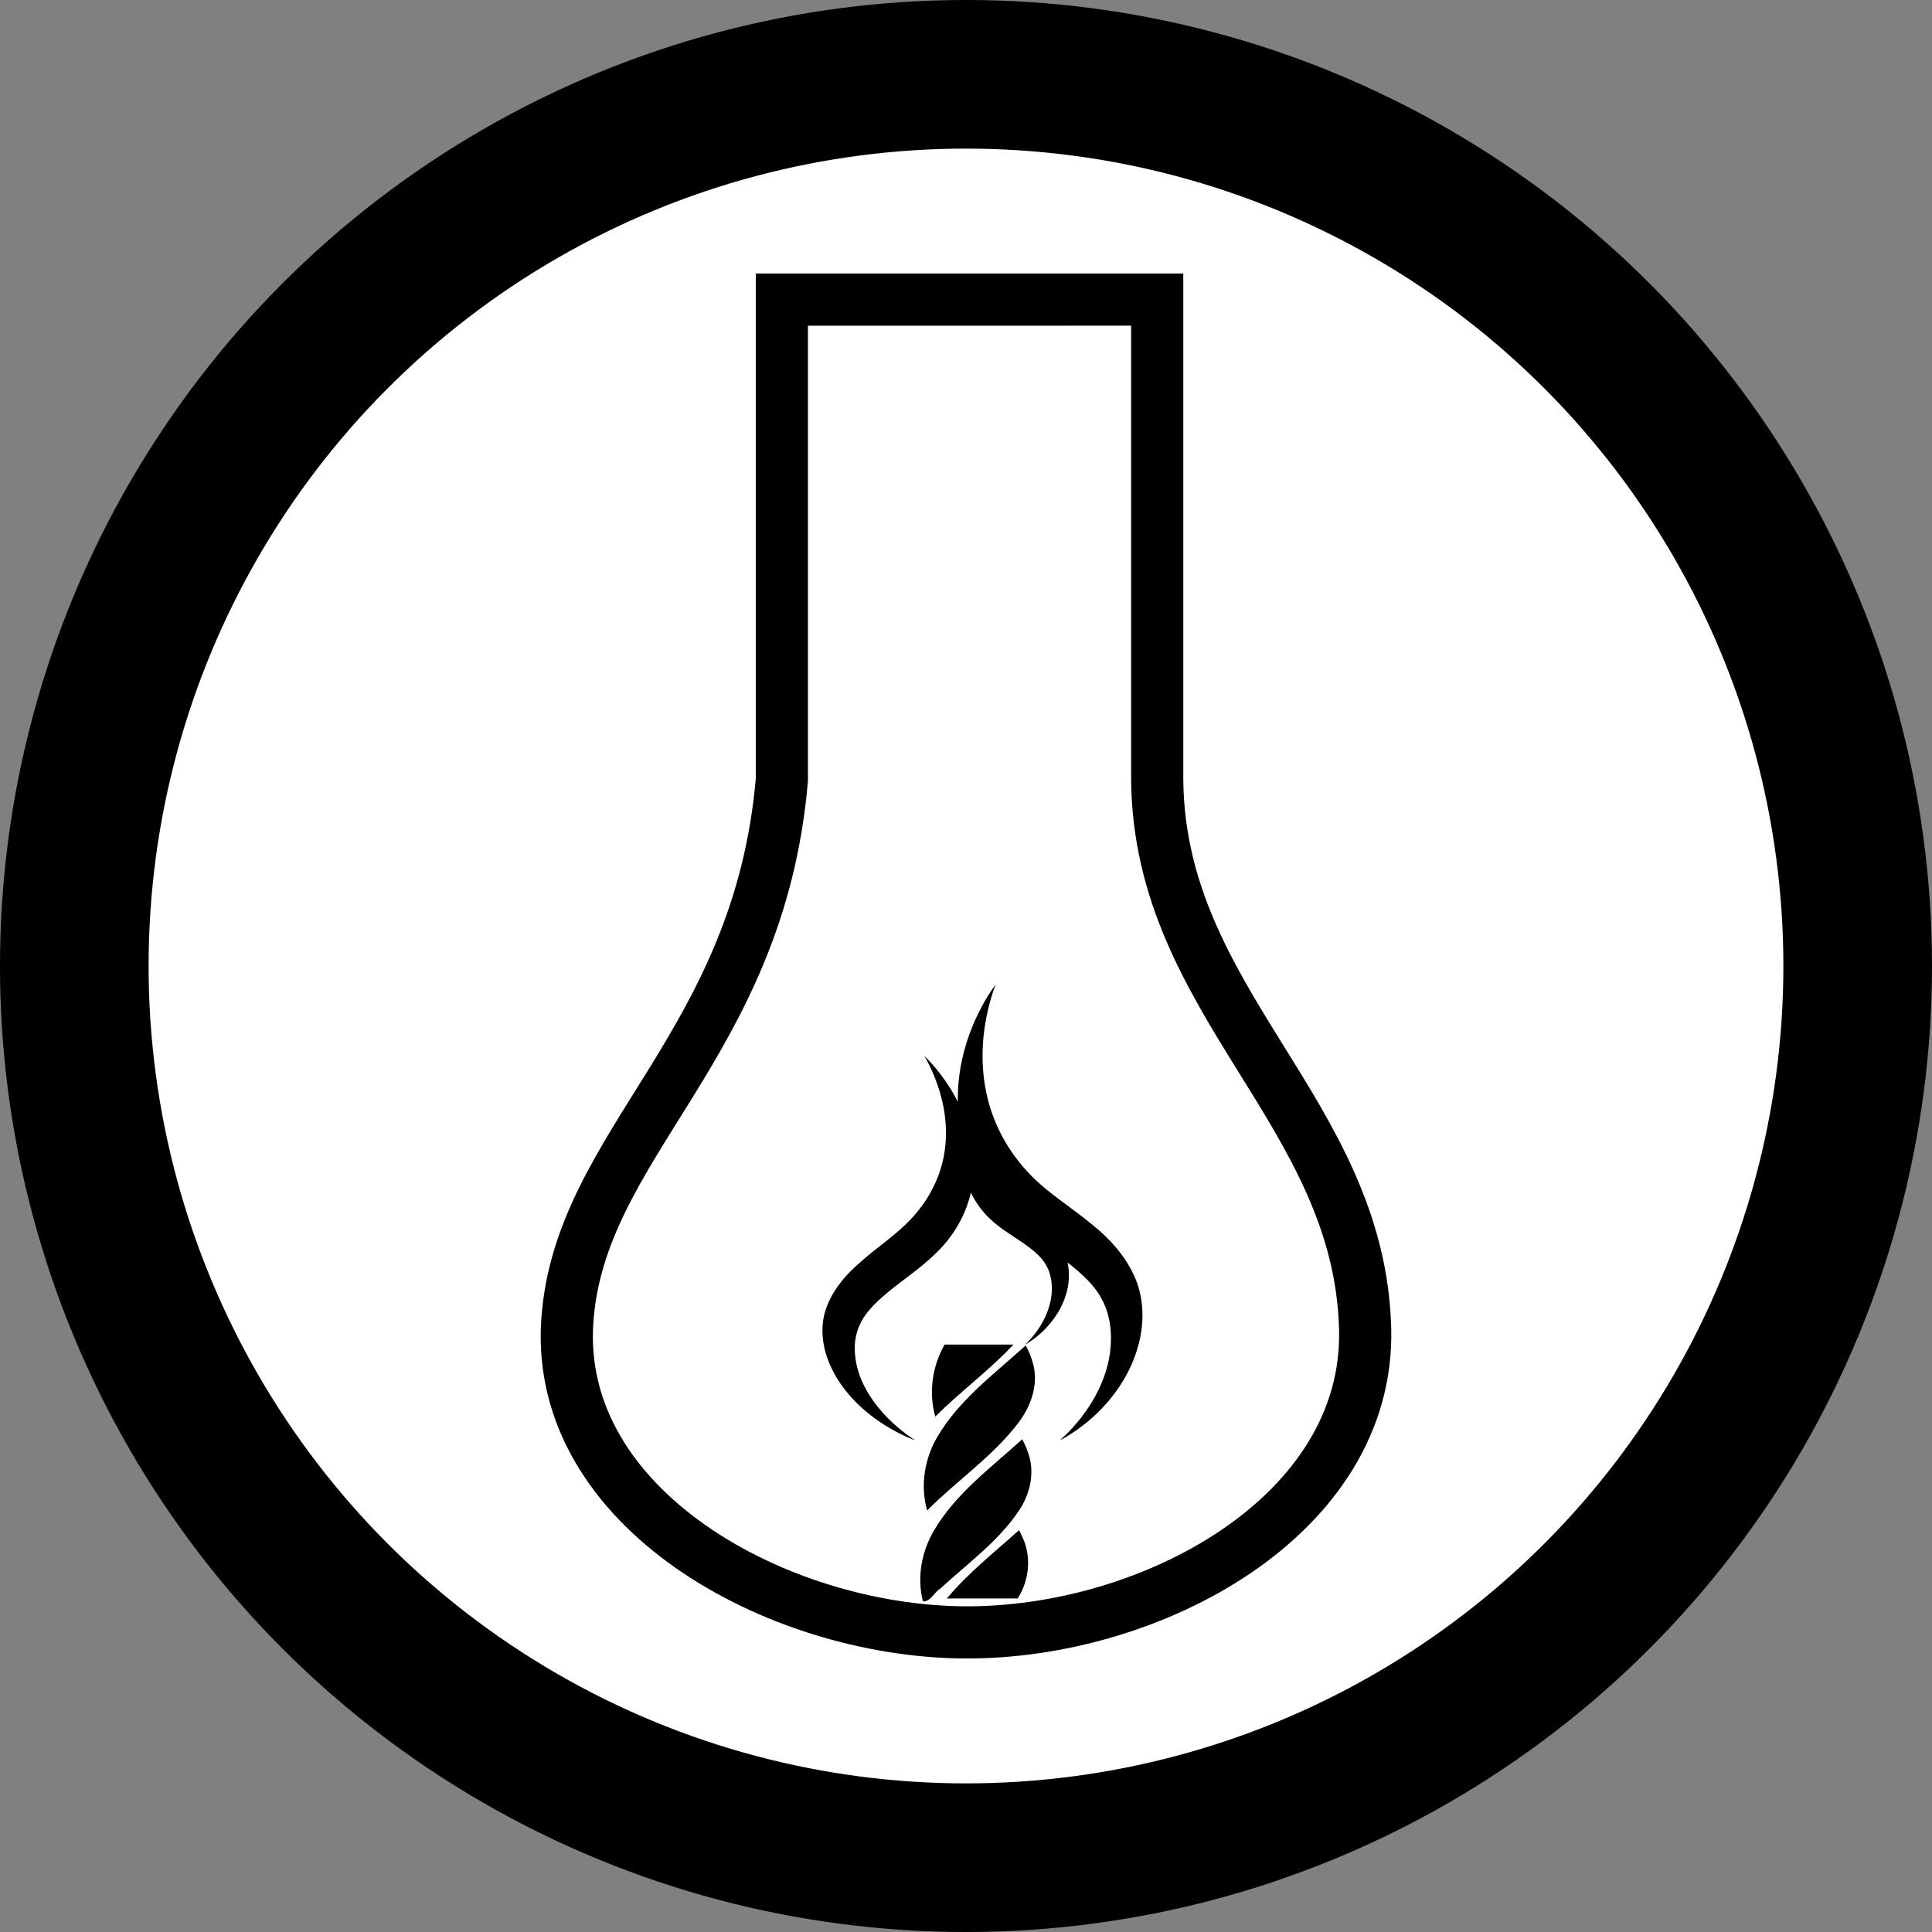 <?xml version="1.0" encoding="UTF-8" standalone="no"?>
<svg
   xmlns:osb="http://www.openswatchbook.org/uri/2009/osb"
   xmlns:dc="http://purl.org/dc/elements/1.1/"
   xmlns:cc="http://creativecommons.org/ns#"
   xmlns:rdf="http://www.w3.org/1999/02/22-rdf-syntax-ns#"
   xmlns:svg="http://www.w3.org/2000/svg"
   xmlns="http://www.w3.org/2000/svg"
   xmlns:sodipodi="http://sodipodi.sourceforge.net/DTD/sodipodi-0.dtd"
   xmlns:inkscape="http://www.inkscape.org/namespaces/inkscape"
   width="185.208mm"
   height="185.208mm"
   viewBox="0 0 185.208 185.208"
   version="1.1"
   id="svg8"
   inkscape:version="1.0.1 (3bc2e813f5, 2020-09-07)"
   sodipodi:docname="küçük-kara.svg">
  <rect x="0" y="0" width="185.208" height="185.208" fill="#808080" stroke="none"/>
  <defs
     id="defs2">
    <rect
       id="rect936"
       height="83.816"
       width="145.181"
       y="-74.835"
       x="-1514.67" />
    <rect
       id="rect930"
       height="157.154"
       width="248.454"
       y="151.168"
       x="-1275.196" />
    <rect
       id="rect924"
       height="215.526"
       width="453.503"
       y="154.161"
       x="-1278.19" />
    <rect
       x="-1179.407"
       y="172.122"
       width="381.661"
       height="193.076"
       id="rect3513" />
    <linearGradient
       id="linearGradient3353"
       osb:paint="solid">
      <stop
         style="stop-color:#000000;stop-opacity:1;"
         offset="0"
         id="stop3351" />
    </linearGradient>
    <linearGradient
       id="linearGradient2947"
       osb:paint="solid">
      <stop
         style="stop-color:#000000;stop-opacity:1;"
         offset="0"
         id="stop2945" />
    </linearGradient>
    <linearGradient
       id="linearGradient2933"
       osb:paint="solid">
      <stop
         style="stop-color:#ff6600;stop-opacity:1;"
         offset="0"
         id="stop2931" />
    </linearGradient>
    <inkscape:path-effect
       effect="skeletal"
       id="path-effect5101"
       is_visible="true"
       pattern="m 66.373,59.987 c 0.156,-0.002 0.313,-7.94e-4 0.47,0.002 5.008,0.093 10.111,2.453 15.084,5.108 2.101,1.121 4.176,2.288 6.215,3.364 -3.511,4.002 -7.523,4.438 -11.926,3.226 -4.457,-1.227 -9.291,-4.165 -14.273,-6.824 -1.365,-0.729 -2.742,-1.435 -4.126,-2.08 2.802,-1.964 5.664,-2.766 8.557,-2.795 z"
       copytype="single"
       prop_scale="1.12"
       scale_y_rel="false"
       spacing="0"
       normal_offset="0"
       tang_offset="0"
       prop_units="false"
       vertical_pattern="true"
       fuse_tolerance="0"
       lpeversion="0"
       hide_knot="false" />
    <inkscape:path-effect
       effect="skeletal"
       id="path-effect5092"
       is_visible="true"
       pattern="m 66.373,59.987 c 0.156,-0.002 0.313,-7.94e-4 0.47,0.002 5.008,0.093 10.111,2.453 15.084,5.108 2.101,1.121 4.176,2.288 6.215,3.364 -3.511,4.002 -7.523,4.438 -11.926,3.226 -4.457,-1.227 -9.291,-4.165 -14.273,-6.824 -1.365,-0.729 -2.742,-1.435 -4.126,-2.08 2.802,-1.964 5.664,-2.766 8.557,-2.795 z"
       copytype="repeated_stretched"
       prop_scale="1"
       scale_y_rel="false"
       spacing="0"
       normal_offset="0"
       tang_offset="0"
       prop_units="false"
       vertical_pattern="false"
       fuse_tolerance="0"
       lpeversion="0"
       hide_knot="false" />
    <inkscape:path-effect
       effect="knot"
       id="path-effect5089"
       is_visible="true"
       interruption_width="3"
       prop_to_stroke_width="true"
       add_stroke_width="true"
       add_other_stroke_width="true"
       switcher_size="15"
       crossing_points_vector=""
       lpeversion="0"
       both="false"
       inverse_width="false" />
    <inkscape:path-effect
       effect="skeletal"
       id="path-effect5079"
       is_visible="true"
       pattern="m 66.373,59.987 c 0.156,-0.002 0.313,-7.94e-4 0.47,0.002 5.008,0.093 10.111,2.453 15.084,5.108 2.101,1.121 4.176,2.288 6.215,3.364 -3.511,4.002 -7.523,4.438 -11.926,3.226 -4.457,-1.227 -9.291,-4.165 -14.273,-6.824 -1.365,-0.729 -2.742,-1.435 -4.126,-2.08 2.802,-1.964 5.664,-2.766 8.557,-2.795 z"
       copytype="repeated_stretched"
       prop_scale="1"
       scale_y_rel="false"
       spacing="0"
       normal_offset="0"
       tang_offset="0"
       prop_units="false"
       vertical_pattern="false"
       fuse_tolerance="0"
       lpeversion="0"
       hide_knot="false" />
    <inkscape:path-effect
       effect="skeletal"
       id="path-effect5068"
       is_visible="true"
       pattern="m 66.373,59.987 c 0.156,-0.002 0.313,-7.94e-4 0.47,0.002 5.008,0.093 10.111,2.453 15.084,5.108 2.101,1.121 4.176,2.288 6.215,3.364 -3.511,4.002 -7.523,4.438 -11.926,3.226 -4.457,-1.227 -9.291,-4.165 -14.273,-6.824 -1.365,-0.729 -2.742,-1.435 -4.126,-2.08 2.802,-1.964 5.664,-2.766 8.557,-2.795 z"
       copytype="repeated_stretched"
       prop_scale="1"
       scale_y_rel="false"
       spacing="0"
       normal_offset="0"
       tang_offset="0"
       prop_units="false"
       vertical_pattern="false"
       fuse_tolerance="0"
       lpeversion="0"
       hide_knot="false" />
    <linearGradient
       id="linearGradient4984"
       osb:paint="solid">
      <stop
         style="stop-color:#000000;stop-opacity:1;"
         offset="0"
         id="stop4982" />
    </linearGradient>
    <inkscape:path-effect
       fuse_tolerance="0"
       vertical_pattern="false"
       prop_units="false"
       tang_offset="0"
       normal_offset="0"
       spacing="0"
       scale_y_rel="false"
       prop_scale="0.265"
       copytype="single_stretched"
       pattern="m 62.706,86.132 c -22.578,0 -47.895,-24.611 -47.895,-24.611 0,0 25.317,-24.611 47.895,-24.611 22.578,0 47.895,24.611 47.895,24.611 0,0 -25.317,24.611 -47.895,24.611 z"
       is_visible="true"
       id="path-effect4962"
       effect="skeletal"
       lpeversion="0"
       hide_knot="false" />
    <inkscape:path-effect
       is_visible="true"
       id="path-effect4960"
       effect="spiro"
       lpeversion="0" />
    <inkscape:path-effect
       effect="skeletal"
       id="path-effect4956"
       is_visible="true"
       pattern="m 62.706,86.132 c -22.578,0 -47.895,-24.611 -47.895,-24.611 0,0 25.317,-24.611 47.895,-24.611 22.578,0 47.895,24.611 47.895,24.611 0,0 -25.317,24.611 -47.895,24.611 z"
       copytype="single_stretched"
       prop_scale="0.265"
       scale_y_rel="false"
       spacing="0"
       normal_offset="0"
       tang_offset="0"
       prop_units="false"
       vertical_pattern="false"
       fuse_tolerance="0"
       lpeversion="0"
       hide_knot="false" />
    <inkscape:path-effect
       effect="spiro"
       id="path-effect4948"
       is_visible="true"
       lpeversion="0" />
    <inkscape:path-effect
       effect="skeletal"
       id="path-effect4944"
       is_visible="true"
       pattern="m 62.706,86.132 c -22.578,0 -47.895,-24.611 -47.895,-24.611 0,0 25.317,-24.611 47.895,-24.611 22.578,0 47.895,24.611 47.895,24.611 0,0 -25.317,24.611 -47.895,24.611 z"
       copytype="single_stretched"
       prop_scale="0.265"
       scale_y_rel="false"
       spacing="0"
       normal_offset="0"
       tang_offset="0"
       prop_units="false"
       vertical_pattern="false"
       fuse_tolerance="0"
       lpeversion="0"
       hide_knot="false" />
    <inkscape:path-effect
       effect="spiro"
       id="path-effect4936"
       is_visible="true"
       lpeversion="0" />
    <inkscape:path-effect
       effect="skeletal"
       id="path-effect4932"
       is_visible="true"
       pattern="m 62.706,86.132 c -22.578,0 -47.895,-24.611 -47.895,-24.611 0,0 25.317,-24.611 47.895,-24.611 22.578,0 47.895,24.611 47.895,24.611 0,0 -25.317,24.611 -47.895,24.611 z"
       copytype="single_stretched"
       prop_scale="0.265"
       scale_y_rel="false"
       spacing="0"
       normal_offset="0"
       tang_offset="0"
       prop_units="false"
       vertical_pattern="false"
       fuse_tolerance="0"
       lpeversion="0"
       hide_knot="false" />
    <inkscape:path-effect
       effect="spiro"
       id="path-effect4924"
       is_visible="true"
       lpeversion="0" />
    <inkscape:path-effect
       effect="skeletal"
       id="path-effect4920"
       is_visible="true"
       pattern="m 62.706,86.132 c -22.578,0 -47.895,-24.611 -47.895,-24.611 0,0 25.317,-24.611 47.895,-24.611 22.578,0 47.895,24.611 47.895,24.611 0,0 -25.317,24.611 -47.895,24.611 z"
       copytype="single_stretched"
       prop_scale="0.265"
       scale_y_rel="false"
       spacing="0"
       normal_offset="0"
       tang_offset="0"
       prop_units="false"
       vertical_pattern="false"
       fuse_tolerance="0"
       lpeversion="0"
       hide_knot="false" />
    <inkscape:path-effect
       effect="spiro"
       id="path-effect4912"
       is_visible="true"
       lpeversion="0" />
    <inkscape:path-effect
       effect="skeletal"
       id="path-effect4908"
       is_visible="true"
       pattern="m 62.706,86.132 c -22.578,0 -47.895,-24.611 -47.895,-24.611 0,0 25.317,-24.611 47.895,-24.611 22.578,0 47.895,24.611 47.895,24.611 0,0 -25.317,24.611 -47.895,24.611 z"
       copytype="single_stretched"
       prop_scale="0.265"
       scale_y_rel="false"
       spacing="0"
       normal_offset="0"
       tang_offset="0"
       prop_units="false"
       vertical_pattern="false"
       fuse_tolerance="0"
       lpeversion="0"
       hide_knot="false" />
    <inkscape:path-effect
       effect="spiro"
       id="path-effect4900"
       is_visible="true"
       lpeversion="0" />
    <inkscape:path-effect
       effect="skeletal"
       id="path-effect4896"
       is_visible="true"
       pattern="m 62.706,86.132 c -22.578,0 -47.895,-24.611 -47.895,-24.611 0,0 25.317,-24.611 47.895,-24.611 22.578,0 47.895,24.611 47.895,24.611 0,0 -25.317,24.611 -47.895,24.611 z"
       copytype="single_stretched"
       prop_scale="0.265"
       scale_y_rel="false"
       spacing="0"
       normal_offset="0"
       tang_offset="0"
       prop_units="false"
       vertical_pattern="false"
       fuse_tolerance="0"
       lpeversion="0"
       hide_knot="false" />
    <inkscape:path-effect
       effect="spiro"
       id="path-effect4888"
       is_visible="true"
       lpeversion="0" />
    <inkscape:path-effect
       effect="skeletal"
       id="path-effect4884"
       is_visible="true"
       pattern="m 62.706,86.132 c -22.578,0 -47.895,-24.611 -47.895,-24.611 0,0 25.317,-24.611 47.895,-24.611 22.578,0 47.895,24.611 47.895,24.611 0,0 -25.317,24.611 -47.895,24.611 z"
       copytype="single_stretched"
       prop_scale="0.265"
       scale_y_rel="false"
       spacing="0"
       normal_offset="0"
       tang_offset="0"
       prop_units="false"
       vertical_pattern="false"
       fuse_tolerance="0"
       lpeversion="0"
       hide_knot="false" />
    <inkscape:path-effect
       effect="spiro"
       id="path-effect4876"
       is_visible="true"
       lpeversion="0" />
    <inkscape:path-effect
       effect="skeletal"
       id="path-effect4863"
       is_visible="true"
       pattern="m 62.442,63.907 c -22.578,0 -47.895,-17.468 -47.895,-17.468 0,0 25.317,-17.468 47.895,-17.468 22.578,0 47.895,17.468 47.895,17.468 0,0 -25.317,17.468 -47.895,17.468 z"
       copytype="single_stretched"
       prop_scale="0.265"
       scale_y_rel="false"
       spacing="0"
       normal_offset="0"
       tang_offset="0"
       prop_units="false"
       vertical_pattern="false"
       fuse_tolerance="0"
       lpeversion="0"
       hide_knot="false" />
    <inkscape:path-effect
       effect="spiro"
       id="path-effect4855"
       is_visible="true"
       lpeversion="0" />
    <inkscape:path-effect
       effect="skeletal"
       id="path-effect4851"
       is_visible="true"
       pattern="m 62.442,63.907 c -22.578,0 -47.895,-17.468 -47.895,-17.468 0,0 25.317,-17.468 47.895,-17.468 22.578,0 47.895,17.468 47.895,17.468 0,0 -25.317,17.468 -47.895,17.468 z"
       copytype="single_stretched"
       prop_scale="0.265"
       scale_y_rel="false"
       spacing="0"
       normal_offset="0"
       tang_offset="0"
       prop_units="false"
       vertical_pattern="false"
       fuse_tolerance="0"
       lpeversion="0"
       hide_knot="false" />
    <inkscape:path-effect
       effect="spiro"
       id="path-effect4843"
       is_visible="true"
       lpeversion="0" />
    <inkscape:path-effect
       effect="skeletal"
       id="path-effect4839"
       is_visible="true"
       pattern="m 62.442,63.907 c -22.578,0 -47.895,-17.468 -47.895,-17.468 0,0 25.317,-17.468 47.895,-17.468 22.578,0 47.895,17.468 47.895,17.468 0,0 -25.317,17.468 -47.895,17.468 z"
       copytype="single_stretched"
       prop_scale="0.265"
       scale_y_rel="false"
       spacing="0"
       normal_offset="0"
       tang_offset="0"
       prop_units="false"
       vertical_pattern="false"
       fuse_tolerance="0"
       lpeversion="0"
       hide_knot="false" />
    <inkscape:path-effect
       effect="spiro"
       id="path-effect4831"
       is_visible="true"
       lpeversion="0" />
    <inkscape:path-effect
       effect="skeletal"
       id="path-effect4827"
       is_visible="true"
       pattern="m 62.442,63.907 c -22.578,0 -47.895,-17.468 -47.895,-17.468 0,0 25.317,-17.468 47.895,-17.468 22.578,0 47.895,17.468 47.895,17.468 0,0 -25.317,17.468 -47.895,17.468 z"
       copytype="single_stretched"
       prop_scale="0.265"
       scale_y_rel="false"
       spacing="0"
       normal_offset="0"
       tang_offset="0"
       prop_units="false"
       vertical_pattern="false"
       fuse_tolerance="0"
       lpeversion="0"
       hide_knot="false" />
    <inkscape:path-effect
       effect="spiro"
       id="path-effect4819"
       is_visible="true"
       lpeversion="0" />
    <inkscape:path-effect
       effect="skeletal"
       id="path-effect4815"
       is_visible="true"
       pattern="m 62.442,63.907 c -22.578,0 -47.895,-17.468 -47.895,-17.468 0,0 25.317,-17.468 47.895,-17.468 22.578,0 47.895,17.468 47.895,17.468 0,0 -25.317,17.468 -47.895,17.468 z"
       copytype="single_stretched"
       prop_scale="0.265"
       scale_y_rel="false"
       spacing="0"
       normal_offset="0"
       tang_offset="0"
       prop_units="false"
       vertical_pattern="false"
       fuse_tolerance="0"
       lpeversion="0"
       hide_knot="false" />
    <inkscape:path-effect
       effect="spiro"
       id="path-effect4807"
       is_visible="true"
       lpeversion="0" />
    <inkscape:path-effect
       effect="skeletal"
       id="path-effect4803"
       is_visible="true"
       pattern="m 62.442,63.907 c -22.578,0 -47.895,-17.468 -47.895,-17.468 0,0 25.317,-17.468 47.895,-17.468 22.578,0 47.895,17.468 47.895,17.468 0,0 -25.317,17.468 -47.895,17.468 z"
       copytype="single_stretched"
       prop_scale="0.265"
       scale_y_rel="false"
       spacing="0"
       normal_offset="0"
       tang_offset="0"
       prop_units="false"
       vertical_pattern="false"
       fuse_tolerance="0"
       lpeversion="0"
       hide_knot="false" />
    <inkscape:path-effect
       effect="spiro"
       id="path-effect4795"
       is_visible="true"
       lpeversion="0" />
    <inkscape:path-effect
       effect="skeletal"
       id="path-effect4791"
       is_visible="true"
       pattern="m 62.442,63.907 c -22.578,0 -47.895,-17.468 -47.895,-17.468 0,0 25.317,-17.468 47.895,-17.468 22.578,0 47.895,17.468 47.895,17.468 0,0 -25.317,17.468 -47.895,17.468 z"
       copytype="single_stretched"
       prop_scale="0.265"
       scale_y_rel="false"
       spacing="0"
       normal_offset="0"
       tang_offset="0"
       prop_units="false"
       vertical_pattern="false"
       fuse_tolerance="0"
       lpeversion="0"
       hide_knot="false" />
    <inkscape:path-effect
       effect="spiro"
       id="path-effect4783"
       is_visible="true"
       lpeversion="0" />
    <inkscape:path-effect
       effect="skeletal"
       id="path-effect4779"
       is_visible="true"
       pattern="m 62.442,63.907 c -22.578,0 -47.895,-17.468 -47.895,-17.468 0,0 25.317,-17.468 47.895,-17.468 22.578,0 47.895,17.468 47.895,17.468 0,0 -25.317,17.468 -47.895,17.468 z"
       copytype="single_stretched"
       prop_scale="0.265"
       scale_y_rel="false"
       spacing="0"
       normal_offset="0"
       tang_offset="0"
       prop_units="false"
       vertical_pattern="false"
       fuse_tolerance="0"
       lpeversion="0"
       hide_knot="false" />
    <inkscape:path-effect
       effect="spiro"
       id="path-effect4771"
       is_visible="true"
       lpeversion="0" />
    <inkscape:path-effect
       effect="skeletal"
       id="path-effect4767"
       is_visible="true"
       pattern="m 62.442,63.907 c -22.578,0 -47.895,-17.468 -47.895,-17.468 0,0 25.317,-17.468 47.895,-17.468 22.578,0 47.895,17.468 47.895,17.468 0,0 -25.317,17.468 -47.895,17.468 z"
       copytype="single_stretched"
       prop_scale="0.265"
       scale_y_rel="false"
       spacing="0"
       normal_offset="0"
       tang_offset="0"
       prop_units="false"
       vertical_pattern="false"
       fuse_tolerance="0"
       lpeversion="0"
       hide_knot="false" />
    <inkscape:path-effect
       effect="spiro"
       id="path-effect4759"
       is_visible="true"
       lpeversion="0" />
    <inkscape:path-effect
       effect="skeletal"
       id="path-effect4755"
       is_visible="true"
       pattern="m 62.442,63.907 c -22.578,0 -47.895,-17.468 -47.895,-17.468 0,0 25.317,-17.468 47.895,-17.468 22.578,0 47.895,17.468 47.895,17.468 0,0 -25.317,17.468 -47.895,17.468 z"
       copytype="single_stretched"
       prop_scale="0.265"
       scale_y_rel="false"
       spacing="0"
       normal_offset="0"
       tang_offset="0"
       prop_units="false"
       vertical_pattern="false"
       fuse_tolerance="0"
       lpeversion="0"
       hide_knot="false" />
    <inkscape:path-effect
       effect="spiro"
       id="path-effect4747"
       is_visible="true"
       lpeversion="0" />
    <inkscape:path-effect
       effect="skeletal"
       id="path-effect4743"
       is_visible="true"
       pattern="m 62.442,63.907 c -22.578,0 -47.895,-17.468 -47.895,-17.468 0,0 25.317,-17.468 47.895,-17.468 22.578,0 47.895,17.468 47.895,17.468 0,0 -25.317,17.468 -47.895,17.468 z"
       copytype="single_stretched"
       prop_scale="0.265"
       scale_y_rel="false"
       spacing="0"
       normal_offset="0"
       tang_offset="0"
       prop_units="false"
       vertical_pattern="false"
       fuse_tolerance="0"
       lpeversion="0"
       hide_knot="false" />
    <inkscape:path-effect
       effect="spiro"
       id="path-effect4735"
       is_visible="true"
       lpeversion="0" />
    <inkscape:path-effect
       effect="skeletal"
       id="path-effect4731"
       is_visible="true"
       pattern="m 62.442,63.907 c -22.578,0 -47.895,-17.468 -47.895,-17.468 0,0 25.317,-17.468 47.895,-17.468 22.578,0 47.895,17.468 47.895,17.468 0,0 -25.317,17.468 -47.895,17.468 z"
       copytype="single_stretched"
       prop_scale="0.265"
       scale_y_rel="false"
       spacing="0"
       normal_offset="0"
       tang_offset="0"
       prop_units="false"
       vertical_pattern="false"
       fuse_tolerance="0"
       lpeversion="0"
       hide_knot="false" />
    <inkscape:path-effect
       effect="spiro"
       id="path-effect4723"
       is_visible="true"
       lpeversion="0" />
    <inkscape:path-effect
       effect="skeletal"
       id="path-effect4707"
       is_visible="true"
       pattern="m 62.442,63.907 c -22.578,0 -47.895,-17.468 -47.895,-17.468 0,0 25.317,-17.468 47.895,-17.468 22.578,0 47.895,17.468 47.895,17.468 0,0 -25.317,17.468 -47.895,17.468 z"
       copytype="single_stretched"
       prop_scale="0.265"
       scale_y_rel="false"
       spacing="0"
       normal_offset="0"
       tang_offset="0"
       prop_units="false"
       vertical_pattern="false"
       fuse_tolerance="0"
       lpeversion="0"
       hide_knot="false" />
    <inkscape:path-effect
       effect="spiro"
       id="path-effect4699"
       is_visible="true"
       lpeversion="0" />
    <inkscape:path-effect
       effect="skeletal"
       id="path-effect4659"
       is_visible="true"
       pattern="m 62.442,63.907 c -22.578,0 -47.895,-17.468 -47.895,-17.468 0,0 25.317,-17.468 47.895,-17.468 22.578,0 47.895,17.468 47.895,17.468 0,0 -25.317,17.468 -47.895,17.468 z"
       copytype="single_stretched"
       prop_scale="0.265"
       scale_y_rel="false"
       spacing="0"
       normal_offset="0"
       tang_offset="0"
       prop_units="false"
       vertical_pattern="false"
       fuse_tolerance="0"
       lpeversion="0"
       hide_knot="false" />
    <inkscape:path-effect
       effect="spiro"
       id="path-effect4651"
       is_visible="true"
       lpeversion="0" />
    <rect
       x="-1514.67"
       y="-74.835"
       width="145.181"
       height="83.816"
       id="rect1101" />
    <rect
       x="-1514.67"
       y="-74.835"
       width="145.181"
       height="83.816"
       id="rect1140" />
    <rect
       x="-1514.67"
       y="-74.835"
       width="145.181"
       height="83.816"
       id="rect1214" />
  </defs>
  <sodipodi:namedview
     id="base"
     pagecolor="#ffffff"
     bordercolor="#666666"
     borderopacity="1.0"
     inkscape:pageopacity="0.0"
     inkscape:pageshadow="2"
     inkscape:zoom="0.11313708"
     inkscape:cx="5022.0855"
     inkscape:cy="1211.7682"
     inkscape:document-units="px"
     inkscape:current-layer="layer2"
     showgrid="false"
     showborder="true"
     inkscape:window-width="1920"
     inkscape:window-height="1012"
     inkscape:window-x="0"
     inkscape:window-y="0"
     inkscape:window-maximized="1"
     inkscape:document-rotation="0"
     fit-margin-top="0"
     fit-margin-left="0"
     fit-margin-right="0"
     fit-margin-bottom="0" />
  <g
     style="display:inline"
     inkscape:label="Renkli"
     id="layer6"
     inkscape:groupmode="layer"
     transform="translate(2016.844,-2.487)" />
  <g
     style="display:inline"
     inkscape:label="Siyah-Beyaz"
     id="layer2"
     inkscape:groupmode="layer"
     transform="translate(2016.844,-2.487)">
    <g
       id="g3414"
       transform="translate(-1879.538,-309.777)"
       inkscape:export-filename="F:\Yusuf\YYKK\16\kara.png"
       inkscape:export-xdpi="2.1942856"
       inkscape:export-ydpi="2.1942856">
      <circle
         style="fill:#ffffff;fill-rule:evenodd;stroke:#000000;stroke-width:14.247;stroke-miterlimit:4;stroke-dasharray:none;stroke-opacity:1"
         id="circle2959"
         cx="-44.703"
         cy="404.868"
         r="85.481" />
      <g
         transform="translate(3.5737686e-6,-1.4172872e-5)"
         id="g3406">
        <g
           style="fill:#000000;fill-opacity:1;stroke-width:3.488"
           transform="matrix(0.276,0,0,0.297,-91.432,380.542)"
           id="g2963">
          <path
             inkscape:connector-curvature="0"
             id="path2961"
             d="m 179.637,87.916 c 0,0 -4.186,4.685 -8.09,13.483 -2.828,6.374 -5.259,14.856 -5.068,24.315 -0.774,-1.413 -1.581,-2.745 -2.397,-3.969 -4.751,-7.127 -9.27,-10.802 -9.27,-10.802 0,0 3.022,4.319 5.333,11.396 2.349,7.192 3.505,16.663 -0.049,26.213 -2.288,6.182 -6.336,11.987 -11.936,16.936 -2.205,1.977 -4.751,3.864 -7.392,5.801 -2.649,1.943 -5.479,3.995 -8.196,6.237 -5.663,4.515 -10.492,10.014 -12.426,16.651 -1.792,6.813 0.063,13.635 3.426,19.293 4.936,8.345 12.772,13.986 18.474,17.171 5.804,3.242 9.67,4.343 9.67,4.343 0,0 -3.437,-1.836 -7.91,-5.679 -4.46,-3.832 -9.745,-9.73 -12.013,-16.921 -1.514,-4.846 -1.664,-10.171 0.626,-14.66 2.088,-4.497 6.71,-8.24 11.953,-12.178 2.638,-1.908 5.478,-3.824 8.265,-5.884 2.769,-2.046 5.549,-4.278 8.082,-6.8 5.312,-5.353 8.692,-11.475 10.293,-17.798 1.623,3.124 3.873,6.052 6.786,8.588 1.757,1.512 3.627,2.818 5.47,4.002 1.855,1.192 3.726,2.287 5.477,3.387 3.497,2.284 6.609,4.474 8.32,7.316 1.828,2.825 2.319,6.347 1.96,9.636 -0.546,4.882 -2.999,9.093 -5.193,11.89 -2.201,2.805 -4.013,4.225 -4.013,4.225 0,0 2.142,-0.959 5.187,-3.448 2.991,-2.445 6.965,-6.641 8.948,-12.444 1.115,-3.243 1.523,-6.943 0.64,-10.6 5.031,3.662 9.37,7.317 11.837,11.761 3.093,5.168 3.749,11.503 2.898,17.364 -1.284,8.699 -5.937,16.075 -10.038,20.94 -4.114,4.88 -7.446,7.304 -7.446,7.304 0,0 3.893,-1.58 9.498,-5.841 5.505,-4.185 12.878,-11.439 16.791,-21.696 2.67,-6.956 3.577,-15.186 0.653,-23.149 -3.047,-7.745 -8.962,-13.933 -15.603,-18.893 -3.198,-2.47 -6.486,-4.708 -9.567,-6.828 -3.071,-2.113 -6.035,-4.172 -8.654,-6.364 -6.642,-5.481 -11.781,-12.088 -15.13,-19.267 -5.194,-11.088 -5.425,-22.415 -4.056,-31.122 1.347,-8.567 3.862,-13.909 3.862,-13.909 z"
             style="fill:#000000;fill-opacity:1;stroke:none;stroke-width:0.937px;stroke-linecap:butt;stroke-linejoin:miter;stroke-opacity:1" />
        </g>
        <path
           inkscape:connector-curvature="0"
           id="path2965"
           d="m -62.355,340.986 v 46.038 c -2.196,25.565 -19.454,34.816 -20.571,51.95 -1.169,17.918 20.04,29.625 37.996,29.775 17.956,0.15 38.976,-11.186 38.49,-29.136 -0.562,-20.762 -19.736,-31.16 -19.931,-52.59 v -46.038 z"
           style="fill:none;stroke:#000000;stroke-width:5;stroke-miterlimit:4;stroke-dasharray:none;stroke-dashoffset:0;stroke-opacity:1" />
        <path
           id="path2967"
           style="color:#000000;font-style:normal;font-variant:normal;font-weight:normal;font-stretch:normal;font-size:medium;line-height:normal;font-family:sans-serif;font-variant-ligatures:normal;font-variant-position:normal;font-variant-caps:normal;font-variant-numeric:normal;font-variant-alternates:normal;font-feature-settings:normal;text-indent:0;text-align:start;text-decoration:none;text-decoration-line:none;text-decoration-style:solid;text-decoration-color:#000000;letter-spacing:normal;word-spacing:normal;text-transform:none;writing-mode:lr-tb;direction:ltr;text-orientation:mixed;dominant-baseline:auto;baseline-shift:baseline;text-anchor:start;white-space:normal;shape-padding:0;clip-rule:nonzero;display:inline;overflow:visible;visibility:visible;opacity:1;isolation:auto;mix-blend-mode:normal;color-interpolation:sRGB;color-interpolation-filters:linearRGB;solid-color:#000000;solid-opacity:1;vector-effect:none;fill:#000000;fill-opacity:1;fill-rule:nonzero;stroke:none;stroke-width:0.265px;stroke-linecap:butt;stroke-linejoin:miter;stroke-miterlimit:4;stroke-dasharray:none;stroke-dashoffset:0;stroke-opacity:1;color-rendering:auto;image-rendering:auto;shape-rendering:auto;text-rendering:auto;enable-background:accumulate"
           d="m -46.75,441.157 c -1.186,2.071 -1.551,4.601 -0.897,6.906 2.408,-2.401 5.167,-4.425 7.497,-6.906 -2.2,0 -4.4,0 -6.6,0 z m 7.773,0.081 c -2.99,2.724 -6.369,5.195 -8.453,8.739 -1.253,2.109 -1.675,4.712 -0.996,7.085 2.835,-2.86 6.257,-5.144 8.717,-8.367 1.247,-1.621 2.012,-3.779 1.406,-5.807 -0.155,-0.575 -0.39,-1.127 -0.674,-1.649 z m -0.338,8.999 c -2.991,2.723 -6.369,5.195 -8.453,8.738 -1.198,2.025 -1.647,4.503 -1.065,6.799 0.729,0.055 1.067,-0.867 1.649,-1.203 2.575,-2.38 5.502,-4.472 7.499,-7.401 1.126,-1.623 1.628,-3.758 0.931,-5.656 -0.147,-0.442 -0.339,-0.869 -0.562,-1.278 z m -0.305,8.713 c -2.355,2.126 -4.877,4.098 -6.915,6.547 2.262,0 4.523,0 6.785,0 1.112,-1.728 1.344,-3.992 0.464,-5.864 -0.101,-0.232 -0.212,-0.46 -0.333,-0.683 z" />
      </g>
    </g>
  </g>
  <g
     style="display:inline"
     inkscape:groupmode="layer"
     id="layer3"
     inkscape:label="Layer 2"
     transform="translate(2016.844,-2.487)" />
</svg>
